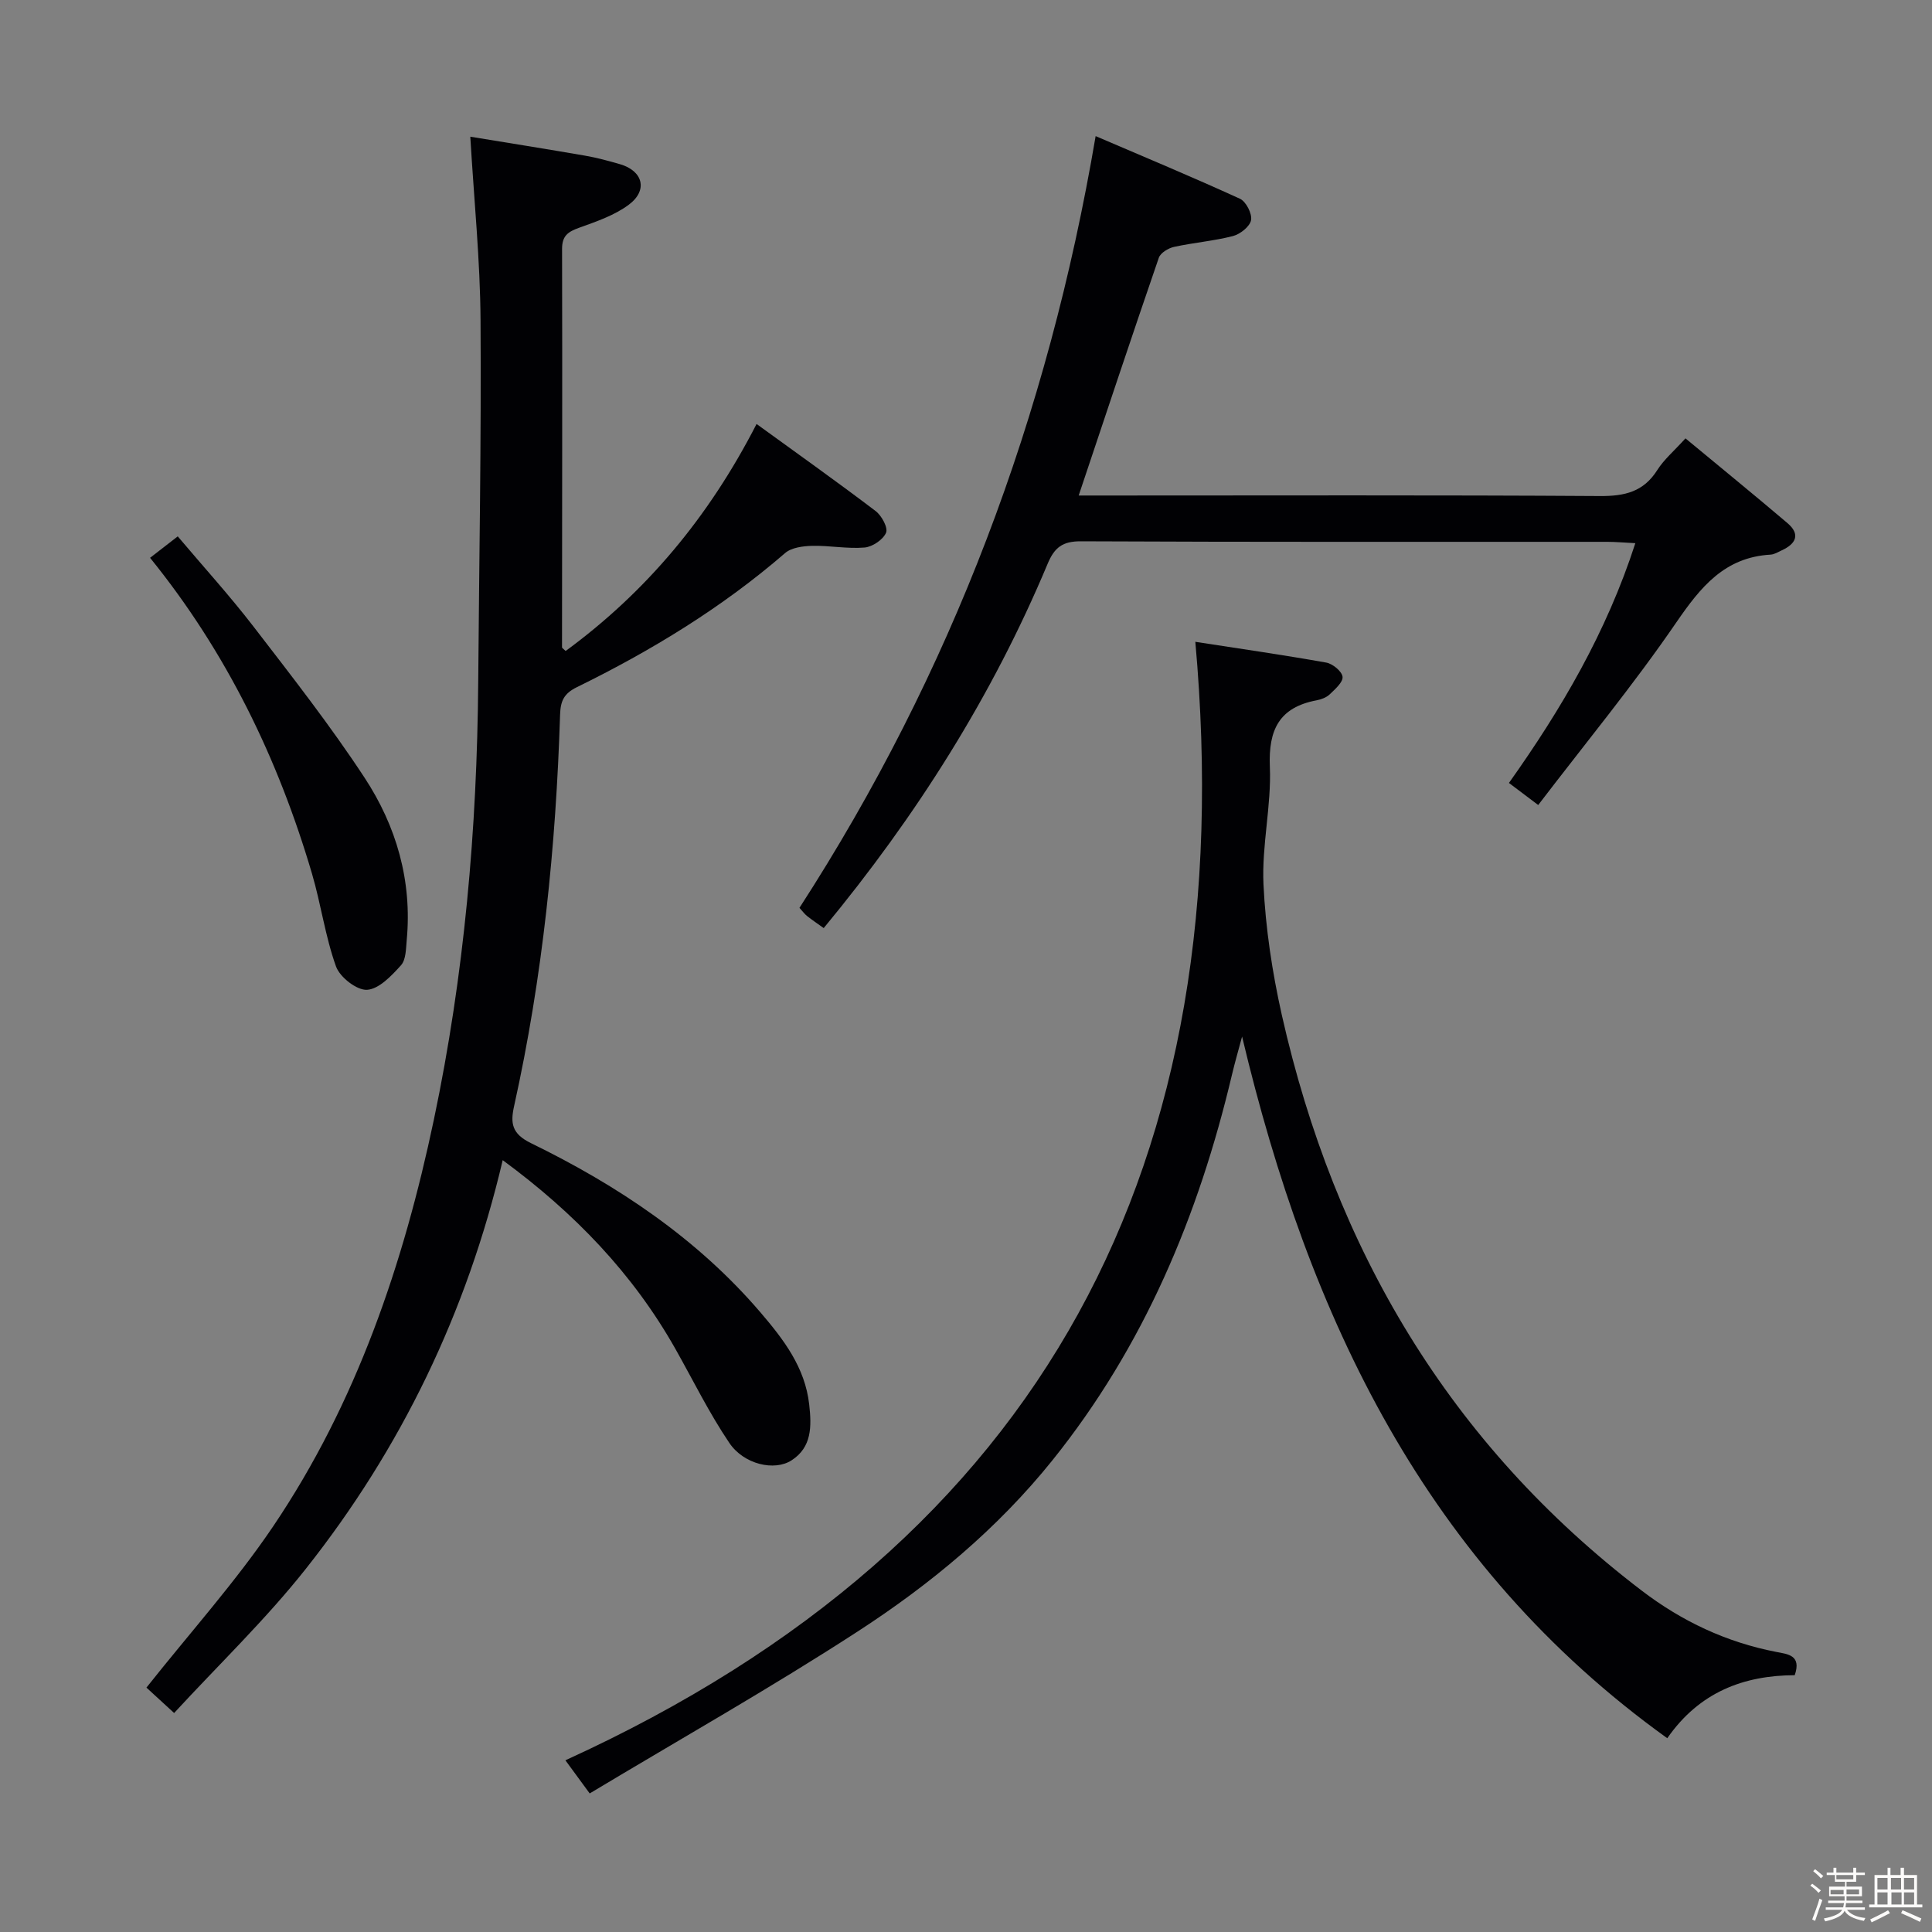 <svg enable-background="new 0 0 400 400" viewBox="0 0 400 400" xmlns="http://www.w3.org/2000/svg"><rect x="0" y="0" width="400" height="400" fill="#808080" stroke="none"/><path d="m374.8 390.4.4-.4c.7.5 1.3 1 1.8 1.4l-.5.5c-.5-.6-1.1-1.1-1.7-1.5zm1 7.3-.6-.3c.5-1.4 1.1-2.8 1.5-4.3.2.1.4.2.6.3-.5 1.3-1 2.8-1.5 4.3zm-.4-10.3.4-.4c.4.3 1 .8 1.7 1.4l-.5.5c-.4-.5-1-1-1.6-1.5zm2.5.3h1.7v-1h.6v1h3.5v-1h.6v1h1.8v.5h-1.8v1.4h-2v1h3.2v2h-3.2v.9h3.3v.5h-3.4c0 .3-.1.6-.1.9h4v.5h-3.7c.7.9 1.9 1.5 3.8 1.7-.1.2-.2.4-.3.6-2.1-.4-3.5-1.1-4-2.1-.4 1-1.8 1.7-4 2.2-.1-.2-.2-.4-.3-.6 2.1-.4 3.4-1 3.8-1.8h-3.4v-.5h3.6c.1-.3.1-.6.2-.9h-3.3v-.5h3.4c0-.3 0-.6 0-.9h-3.2v-2h3.3v-1h-2.1v-1.4h-1.7v-.5zm1.1 3.5v1h2.7c0-.3 0-.4 0-.4 0-.1 0-.2 0-.2 0-.1 0-.2 0-.3h-2.7zm1.2-3v.9h3.5v-.9zm4.7 3h-2.6v.6.4h2.6z" fill="#fcfbfa"/><path d="m393.6 386.7h.6v1.5h2.7v6.1h1.1v.6h-11v-.6h1.1v-6.1h2.7v-1.5h.6v1.5h2.1v-1.5zm-2.7 8.8.4.6c-1.2.6-2.5 1.3-3.8 1.9-.1-.2-.2-.4-.3-.6 1.2-.6 2.5-1.2 3.7-1.9zm-2.2-6.7v2.4h2.1v-2.4zm0 3v2.5h2.1v-2.5zm2.8-3v2.4h2.1v-2.4zm.1 3v2.5h2.1v-2.5h-2.2zm5.9 6.1c-1.4-.7-2.7-1.3-3.9-1.8l.3-.6c1.5.6 2.7 1.2 3.9 1.7zm-1.2-9.1h-2.1v2.4h2.1zm-2.1 3v2.5h2.1v-2.5z" fill="#fcfbfa"/><g fill="#010104"><path d="m104.08 240.2c-7.43 31.58-21.04 59.7-40.78 84.63-8.31 10.5-18.07 19.86-27.25 29.83-2.64-2.43-4.46-4.09-5.73-5.26 9.03-11.4 18.44-21.85 26.23-33.38 17.25-25.55 26.99-54.33 33.29-84.26 6.28-29.86 8.94-60.14 9.17-90.64.19-24.98.65-49.96.48-74.94-.08-12.26-1.33-24.52-2.12-37.88 7.87 1.29 15.8 2.55 23.72 3.92 2.45.42 4.87 1.08 7.26 1.77 4.77 1.38 5.85 5.4 1.84 8.39-2.96 2.21-6.7 3.48-10.25 4.76-2.29.83-3.58 1.62-3.57 4.42.07 27.49 0 54.99-.01 82.48 0 .11.21.21.75.74 16.65-12.22 29.6-27.64 39.53-47 8.42 6.11 16.63 11.94 24.64 18.02 1.25.94 2.61 3.45 2.17 4.49-.61 1.44-2.82 2.93-4.45 3.07-3.57.3-7.22-.43-10.83-.35-1.92.05-4.31.35-5.64 1.51-13.06 11.3-27.66 20.18-43.09 27.75-2.71 1.33-3.39 2.87-3.48 5.69-.86 27.28-3.6 54.35-9.52 81.04-.79 3.55-.49 5.74 3.5 7.68 17.93 8.75 34.39 19.72 47.49 35.02 4.74 5.54 9.26 11.37 10.11 19.12.5 4.48.57 8.81-3.66 11.53-3.55 2.29-9.88.84-12.88-3.61-4.17-6.17-7.48-12.93-11.15-19.44-8.82-15.63-20.93-28.19-35.77-39.1z"/><path d="m122.09 371.31c-2.14-2.92-3.29-4.5-5.03-6.86 99.57-45.41 140.08-123.97 130.42-231.57 8.94 1.38 18.05 2.69 27.1 4.3 1.34.24 3.25 1.81 3.38 2.94.13 1.11-1.55 2.57-2.66 3.64-.68.65-1.75 1.05-2.7 1.23-7.75 1.46-10.01 6.09-9.69 13.77.34 8.08-1.7 16.27-1.32 24.35.43 9.06 1.81 18.18 3.8 27.05 10.91 48.37 34.7 88.79 74.51 119.16 8.33 6.36 17.53 10.69 27.84 12.69 2.36.46 5.29.64 3.84 4.82-10.52.05-19.71 3.45-26.39 13.05-50.03-35.94-74.19-87.06-88.03-145.27-.76 2.85-1.5 5.37-2.1 7.92-6.9 29.16-18.23 56.23-37.17 79.81-11.4 14.19-25.26 25.68-40.36 35.47-17.96 11.66-36.64 22.21-55.44 33.5z"/><path d="m170.54 192.15c-1.31-.94-2.41-1.68-3.45-2.5-.5-.4-.89-.94-1.57-1.69 31.46-48.65 51.46-101.7 61.32-159.78 9.94 4.26 19.99 8.45 29.88 12.97 1.26.58 2.54 3.08 2.3 4.42-.24 1.32-2.24 2.91-3.74 3.3-4 1.03-8.17 1.36-12.22 2.25-1.18.26-2.79 1.23-3.14 2.25-5.55 16.12-10.93 32.3-16.59 49.22h5.97c33.99 0 67.98-.11 101.97.11 5.1.03 8.99-.86 11.84-5.36 1.4-2.21 3.5-3.98 5.85-6.58 7.1 5.89 14.17 11.64 21.11 17.54 2.76 2.35 1.74 4.31-1.19 5.65-.75.35-1.53.84-2.31.88-9.49.55-14.44 6.66-19.47 13.98-8.9 12.99-18.95 25.18-28.63 37.86-2.47-1.87-4.04-3.05-6.06-4.57 10.83-15.24 20.19-31.16 26.17-49.64-2.36-.12-4.1-.28-5.83-.28-36.32-.01-72.64.06-108.96-.11-3.81-.02-5.48 1.28-6.89 4.66-11.46 27.37-27.14 52.17-46.36 75.42z"/><path d="m31.07 115.49c1.71-1.32 3.37-2.61 5.73-4.44 5.32 6.3 10.77 12.29 15.69 18.68 7.89 10.25 15.89 20.47 22.98 31.27 6.59 10.03 9.88 21.36 8.74 33.61-.17 1.8-.14 4.07-1.19 5.24-1.95 2.17-4.55 4.92-7.02 5.08-2.11.13-5.63-2.6-6.43-4.83-2.23-6.2-3.11-12.88-4.98-19.23-7.02-23.81-17.67-45.81-33.52-65.38z"/></g></svg>